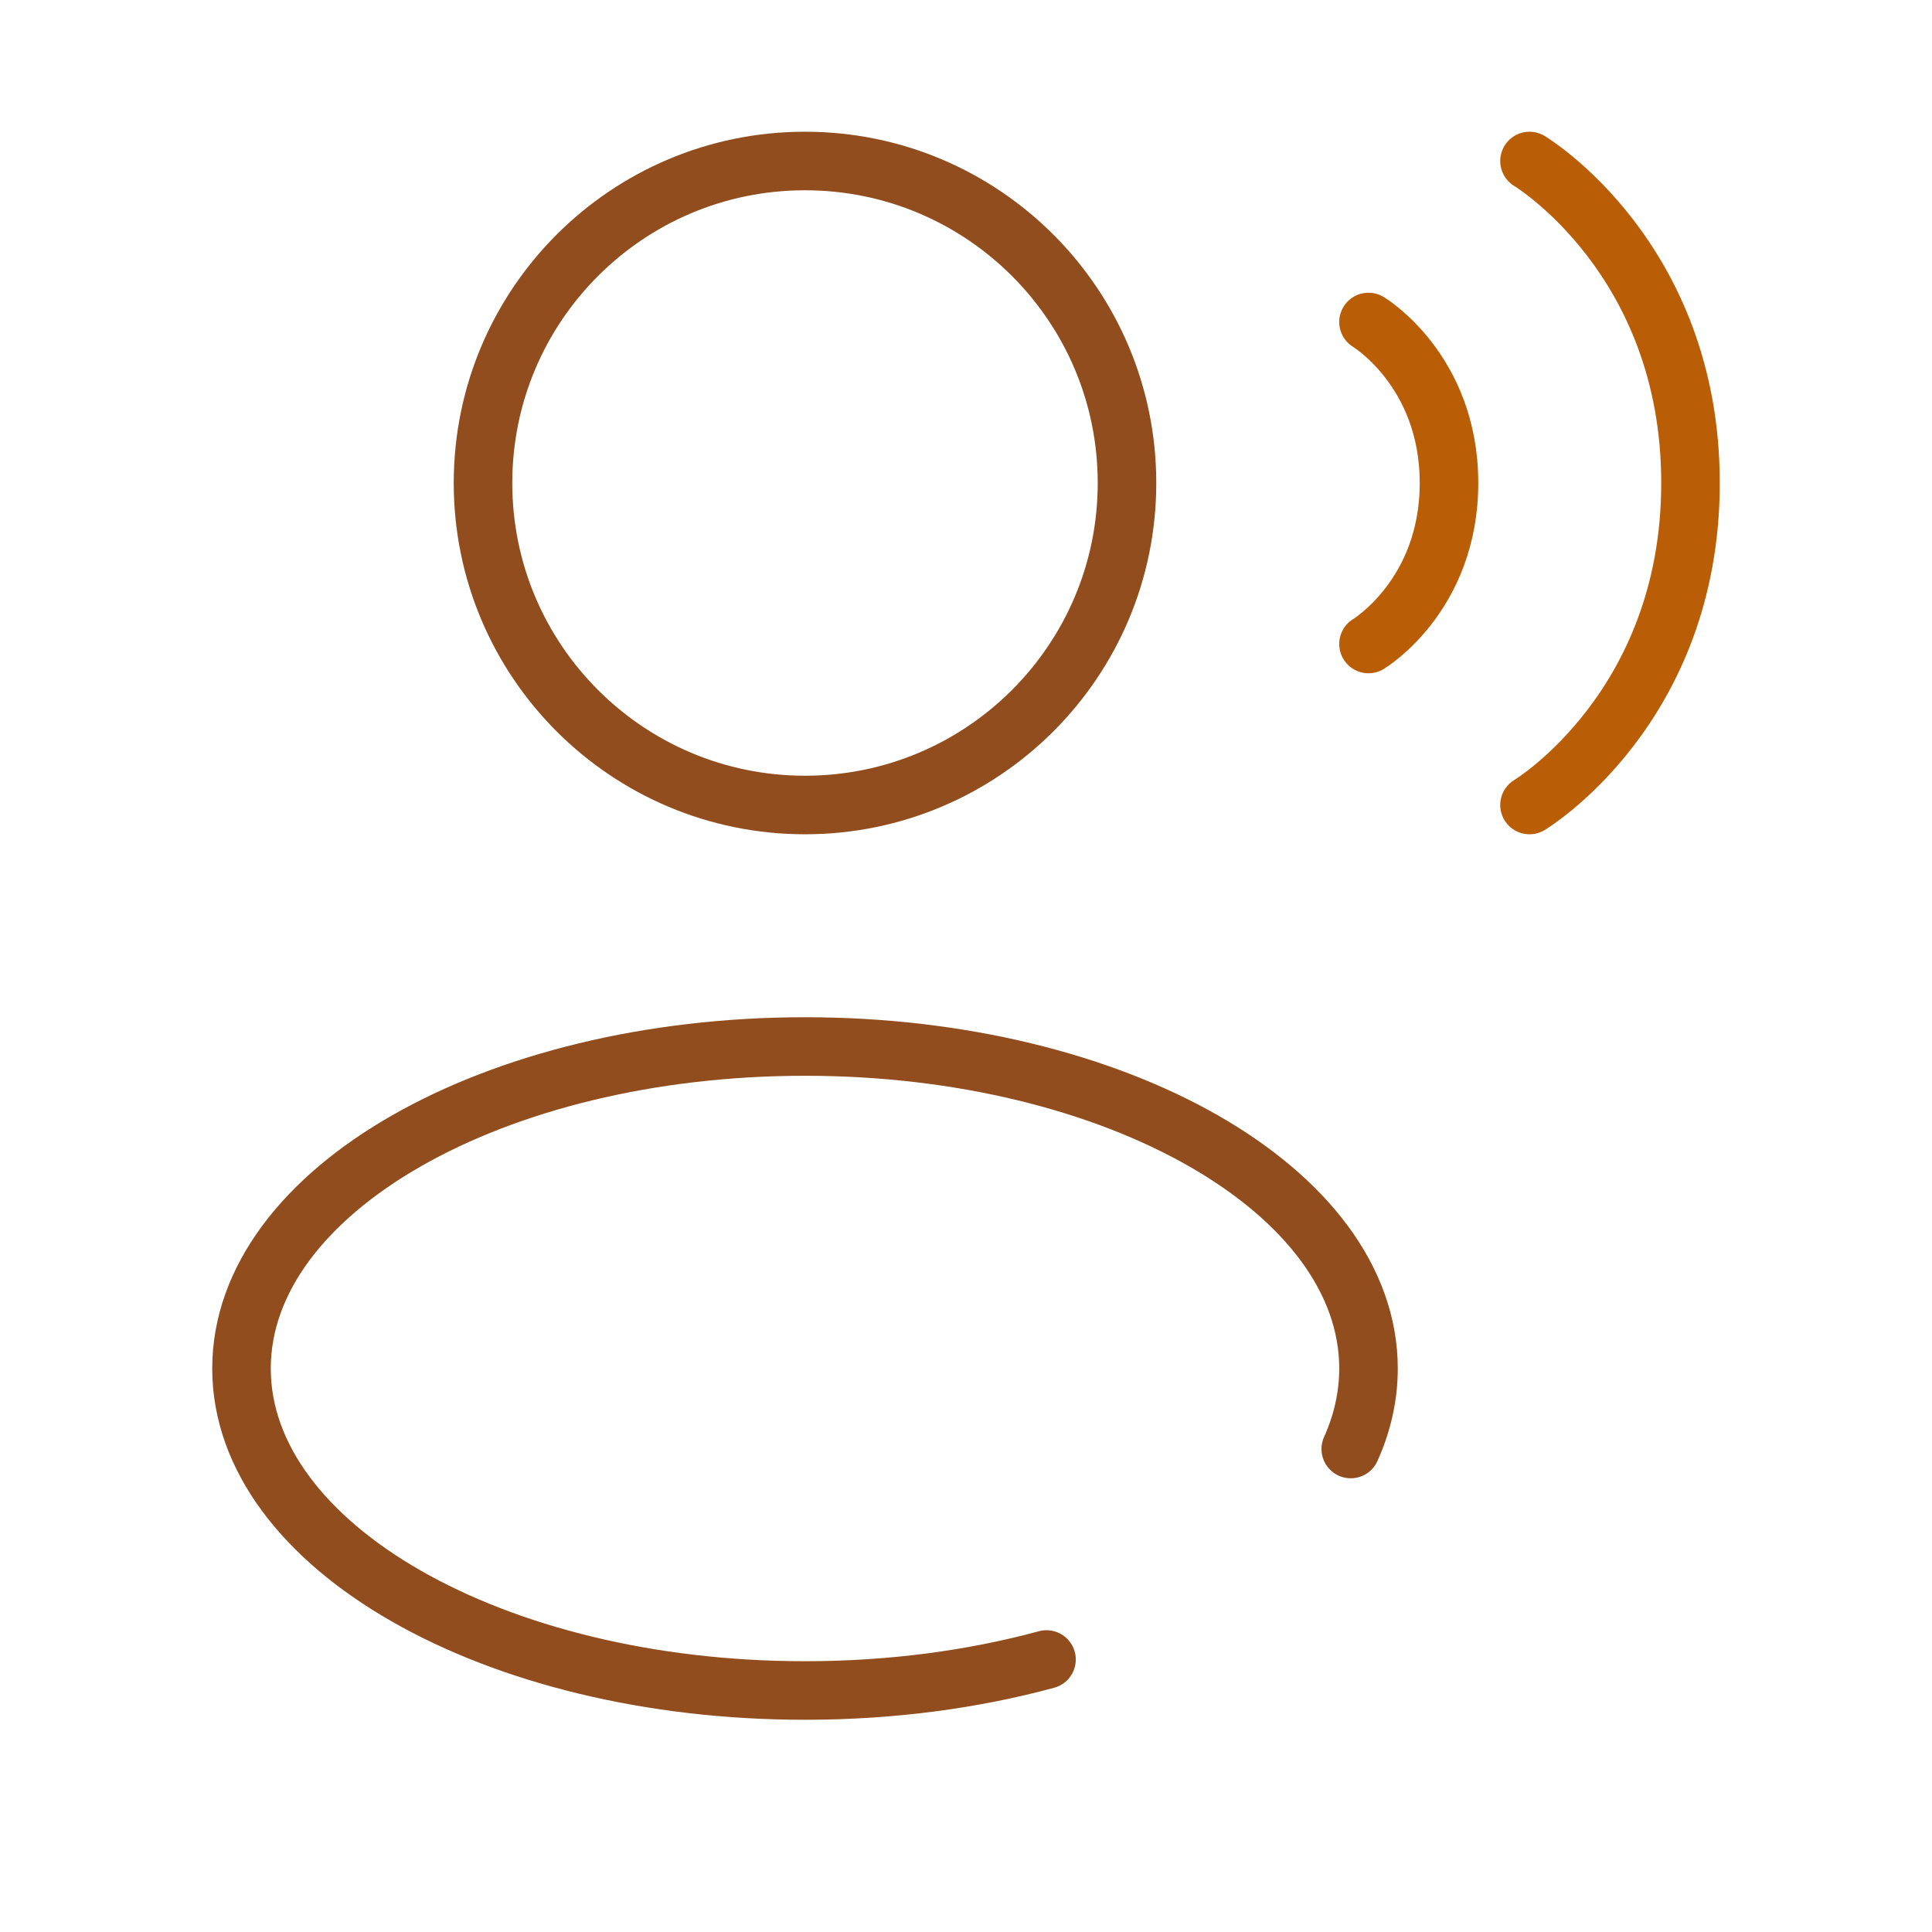 <svg width="66" height="66" viewBox="0 0 66 66" fill="none" xmlns="http://www.w3.org/2000/svg">
<path d="M27.5 27.5C33.575 27.5 38.5 22.575 38.5 16.5C38.5 10.425 33.575 5.5 27.5 5.5C21.425 5.5 16.5 10.425 16.5 16.5C16.5 22.575 21.425 27.5 27.5 27.5Z" stroke="#914D1E" stroke-width="2"/>
<path d="M52.25 5.5C52.25 5.5 57.75 8.8 57.75 16.5C57.75 24.2 52.25 27.5 52.25 27.5" stroke="#B95E06" stroke-width="2" stroke-linecap="round"/>
<path d="M46.75 11C46.75 11 49.5 12.65 49.5 16.5C49.5 20.35 46.75 22 46.75 22" stroke="#B95E06" stroke-width="2" stroke-linecap="round"/>
<path d="M35.75 56.691C33.249 57.37 30.452 57.75 27.5 57.75C16.869 57.75 8.25 52.825 8.25 46.75C8.25 40.675 16.869 35.75 27.5 35.75C38.132 35.75 46.75 40.675 46.75 46.75C46.75 47.7 46.539 48.621 46.144 49.5" stroke="#914D1E" stroke-width="2" stroke-linecap="round"/>
</svg>
